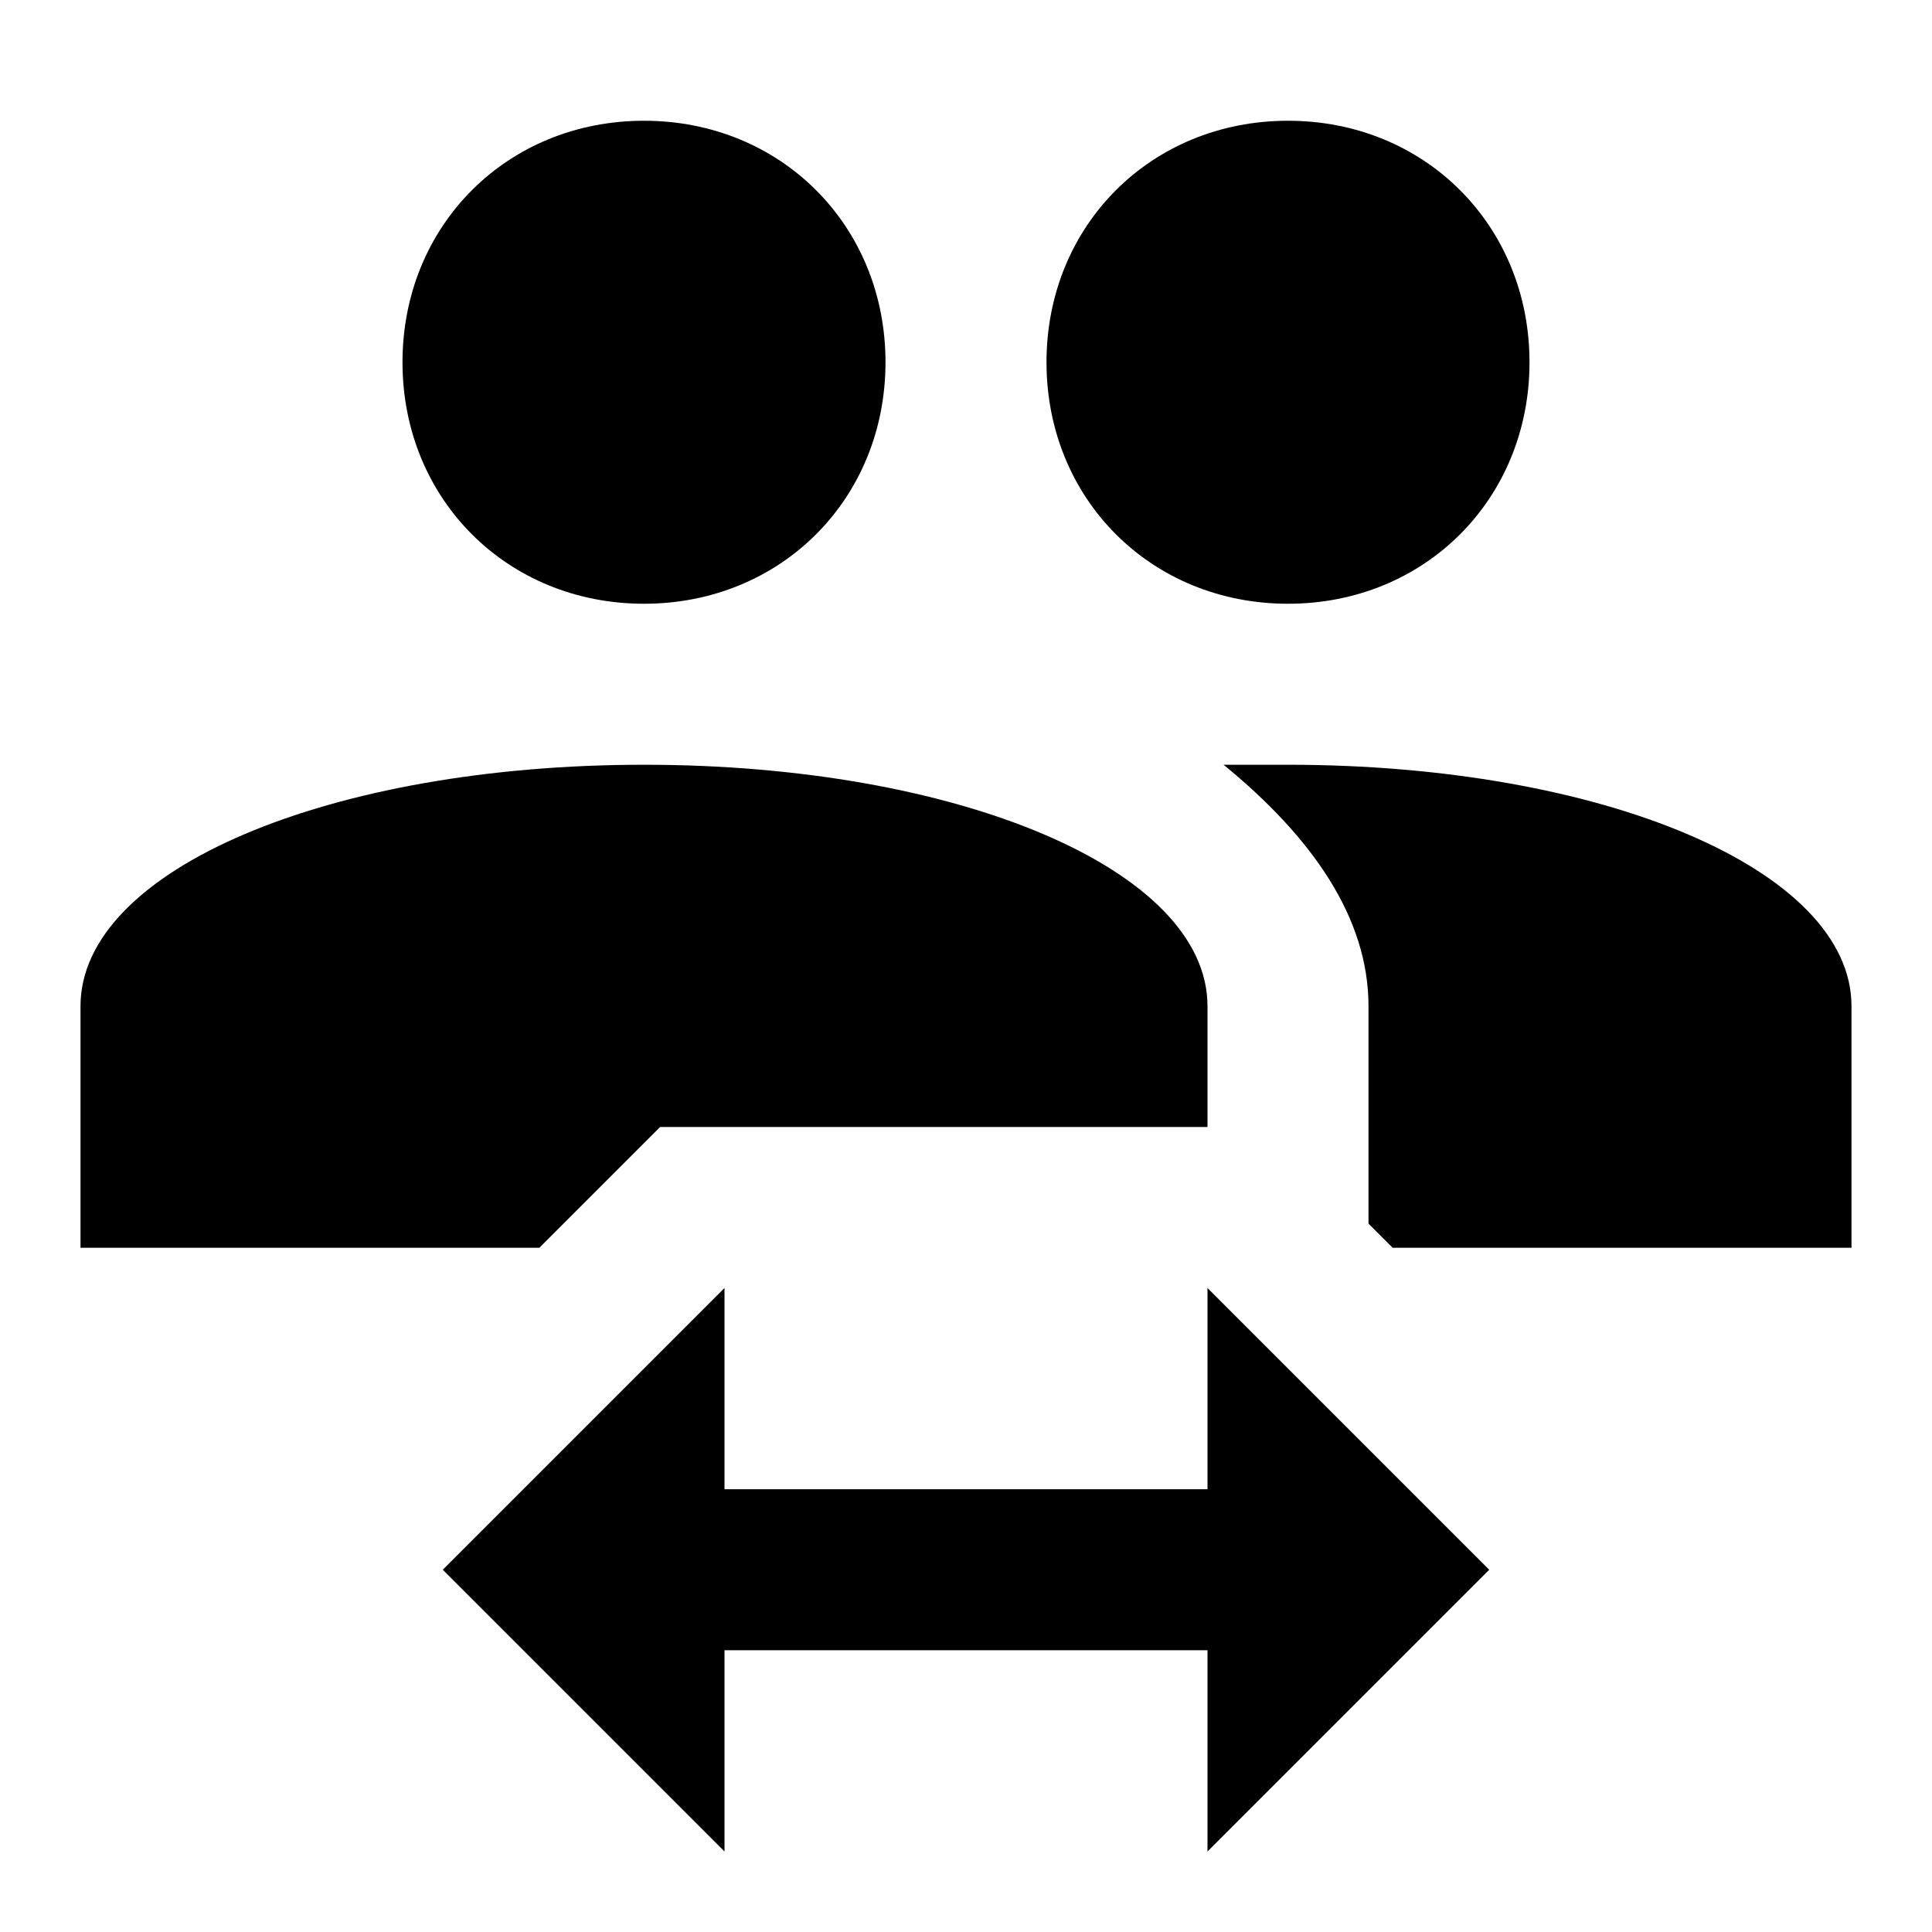 <?xml version="1.0" encoding="utf-8"?>
<!-- Generator: Adobe Illustrator 21.0.0, SVG Export Plug-In . SVG Version: 6.00 Build 0)  -->
<svg version="1.1" id="Layer_1" xmlns="http://www.w3.org/2000/svg" xmlns:xlink="http://www.w3.org/1999/xlink" x="0px" y="0px"
	 viewBox="0 0 24 24" style="enable-background:new 0 0 24 24;" xml:space="preserve">
<path d="M15,23v-2.5H9V23l-3.5-3.5L9,16v2.5h6V16l3.5,3.5L15,23z M8,7.5c1.7,0,3-1.3,3-3s-1.3-3-3-3s-3,1.3-3,3S6.3,7.5,8,7.5z
	 M16,7.5c1.7,0,3-1.3,3-3s-1.3-3-3-3s-3,1.3-3,3S14.3,7.5,16,7.5z M16,9.5h-0.8c1.1,0.9,1.8,1.9,1.8,3v2.7l0.3,0.3H23v-3
	C23,10.8,19.9,9.5,16,9.5z M15,14v-1.5c0-1.7-3.1-3-7-3s-7,1.3-7,3v3h5.7L8.2,14H15z"/>
</svg>
